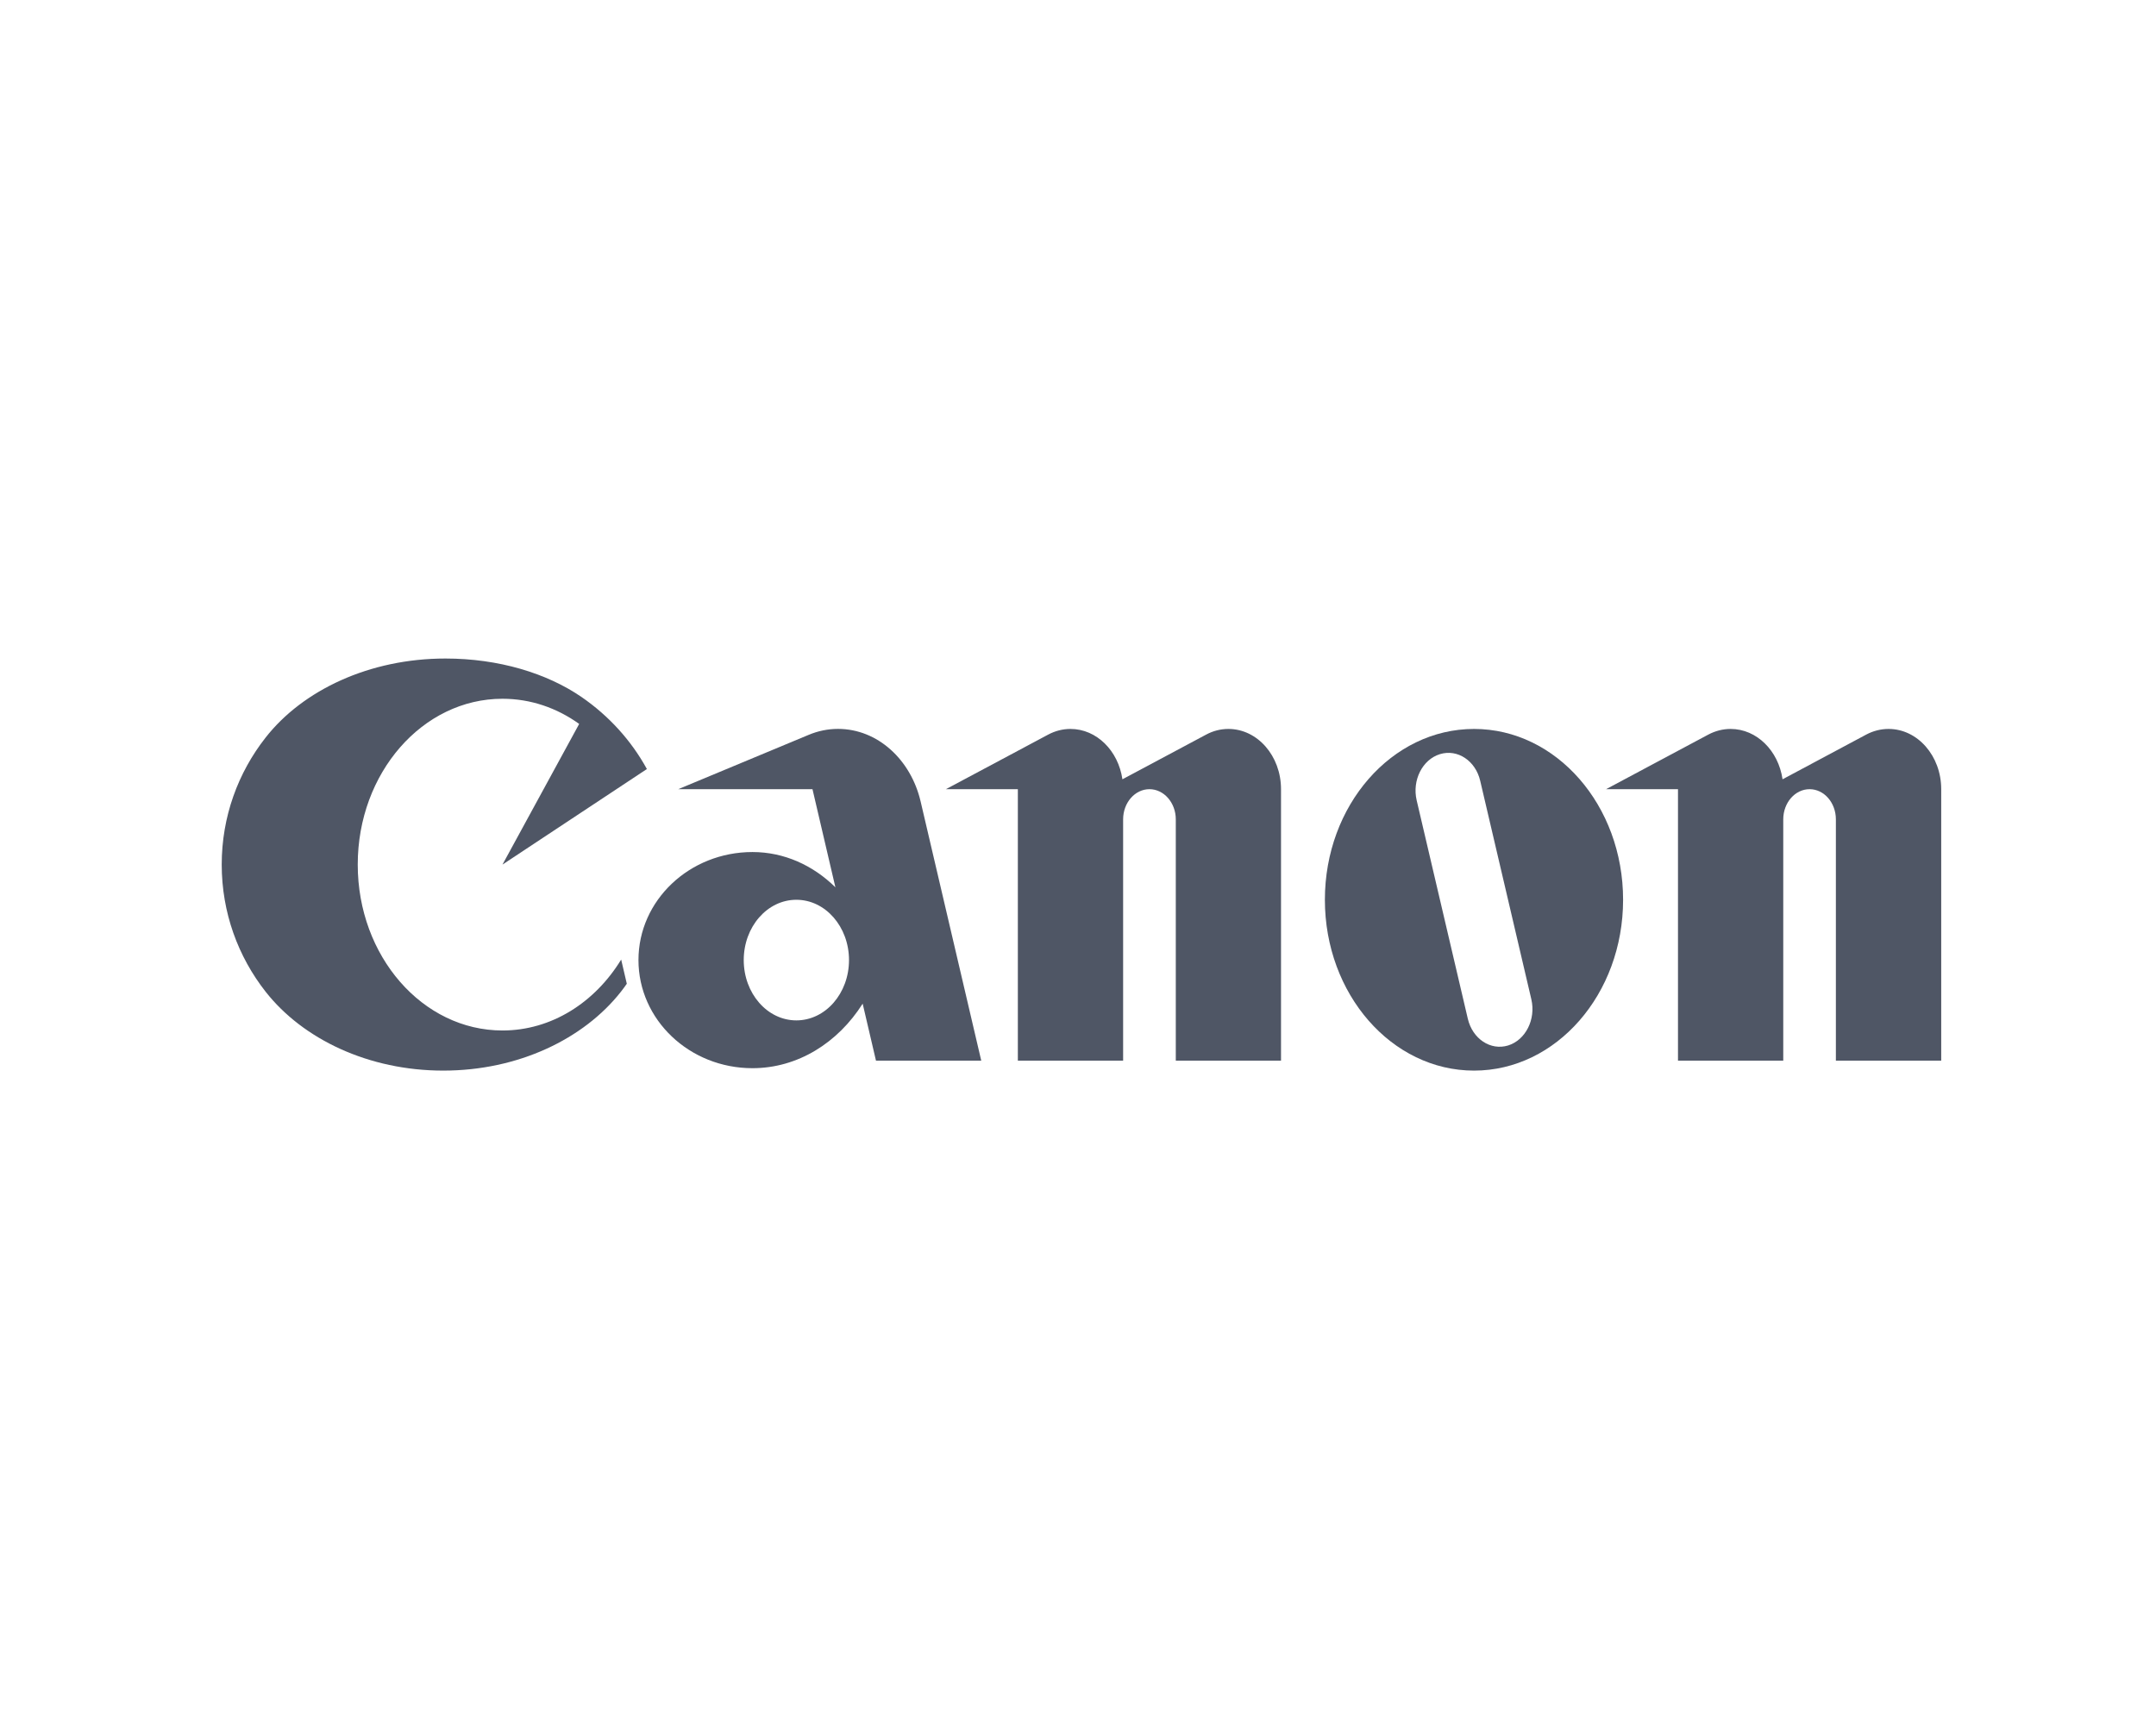 <svg width="98" height="78" viewBox="0 0 98 78" fill="none" xmlns="http://www.w3.org/2000/svg">
<path d="M22.84 46.845C19.206 46.845 16.261 43.468 16.261 39.303C16.261 35.138 19.206 31.765 22.84 31.765C24.12 31.765 25.316 32.183 26.326 32.909L22.84 39.303L29.404 34.96C28.691 33.657 27.668 32.535 26.431 31.684C24.857 30.604 22.668 29.936 20.247 29.936C16.793 29.936 13.763 31.374 12.074 33.528C10.823 35.12 10.078 37.123 10.078 39.303C10.078 41.484 10.823 43.49 12.074 45.083C13.768 47.239 16.752 48.669 20.149 48.669C23.545 48.669 26.529 47.238 28.224 45.083C28.317 44.964 28.406 44.844 28.491 44.72L28.235 43.621C27.044 45.569 25.072 46.845 22.84 46.845Z" fill="#4F5665"/>
<path d="M44.602 48.215L41.847 36.437C41.404 34.534 39.892 33.135 38.091 33.135C37.624 33.135 37.177 33.231 36.762 33.404L30.83 35.875H36.931L37.973 40.337C36.962 39.339 35.645 38.733 34.203 38.733C31.339 38.733 29.021 40.931 29.021 43.644C29.021 46.357 31.339 48.559 34.203 48.559C36.264 48.559 38.087 47.402 39.212 45.626L39.817 48.215H44.602ZM36.198 46.386C34.877 46.386 33.806 45.16 33.806 43.644C33.806 42.13 34.877 40.903 36.198 40.903C37.519 40.903 38.591 42.13 38.591 43.644C38.591 45.16 37.519 46.386 36.198 46.386Z" fill="#4F5665"/>
<path d="M55.836 33.137C55.474 33.137 55.132 33.229 54.827 33.393L51.019 35.426C50.831 34.127 49.846 33.137 48.658 33.137C48.298 33.137 47.955 33.229 47.647 33.393L42.997 35.875H46.266V48.215H51.051V37.248C51.051 36.492 51.586 35.876 52.248 35.876C52.907 35.876 53.445 36.492 53.445 37.248V48.215H58.228V35.875C58.228 34.362 57.157 33.137 55.836 33.137" fill="#4F5665"/>
<path d="M85.845 33.137C85.482 33.137 85.138 33.229 84.829 33.393L81.025 35.426C80.837 34.127 79.852 33.137 78.664 33.137C78.305 33.137 77.962 33.229 77.652 33.393L73.004 35.875H76.272V48.215H81.057V37.248C81.057 36.492 81.592 35.876 82.254 35.876C82.915 35.876 83.449 36.492 83.449 37.248V48.215H88.237V35.875C88.237 34.362 87.164 33.137 85.845 33.137" fill="#4F5665"/>
<path d="M73.777 40.903C73.777 45.192 70.744 48.669 67.002 48.669C63.257 48.669 60.222 45.192 60.222 40.903C60.222 36.615 63.257 33.137 67.002 33.137C70.744 33.137 73.777 36.615 73.777 40.903ZM67.282 35.494C67.069 34.58 66.25 34.038 65.452 34.283C64.656 34.528 64.18 35.468 64.394 36.382L66.719 46.312C66.934 47.227 67.751 47.769 68.549 47.527C69.346 47.279 69.82 46.34 69.606 45.426L67.282 35.494Z" fill="#4F5665"/>
</svg>
